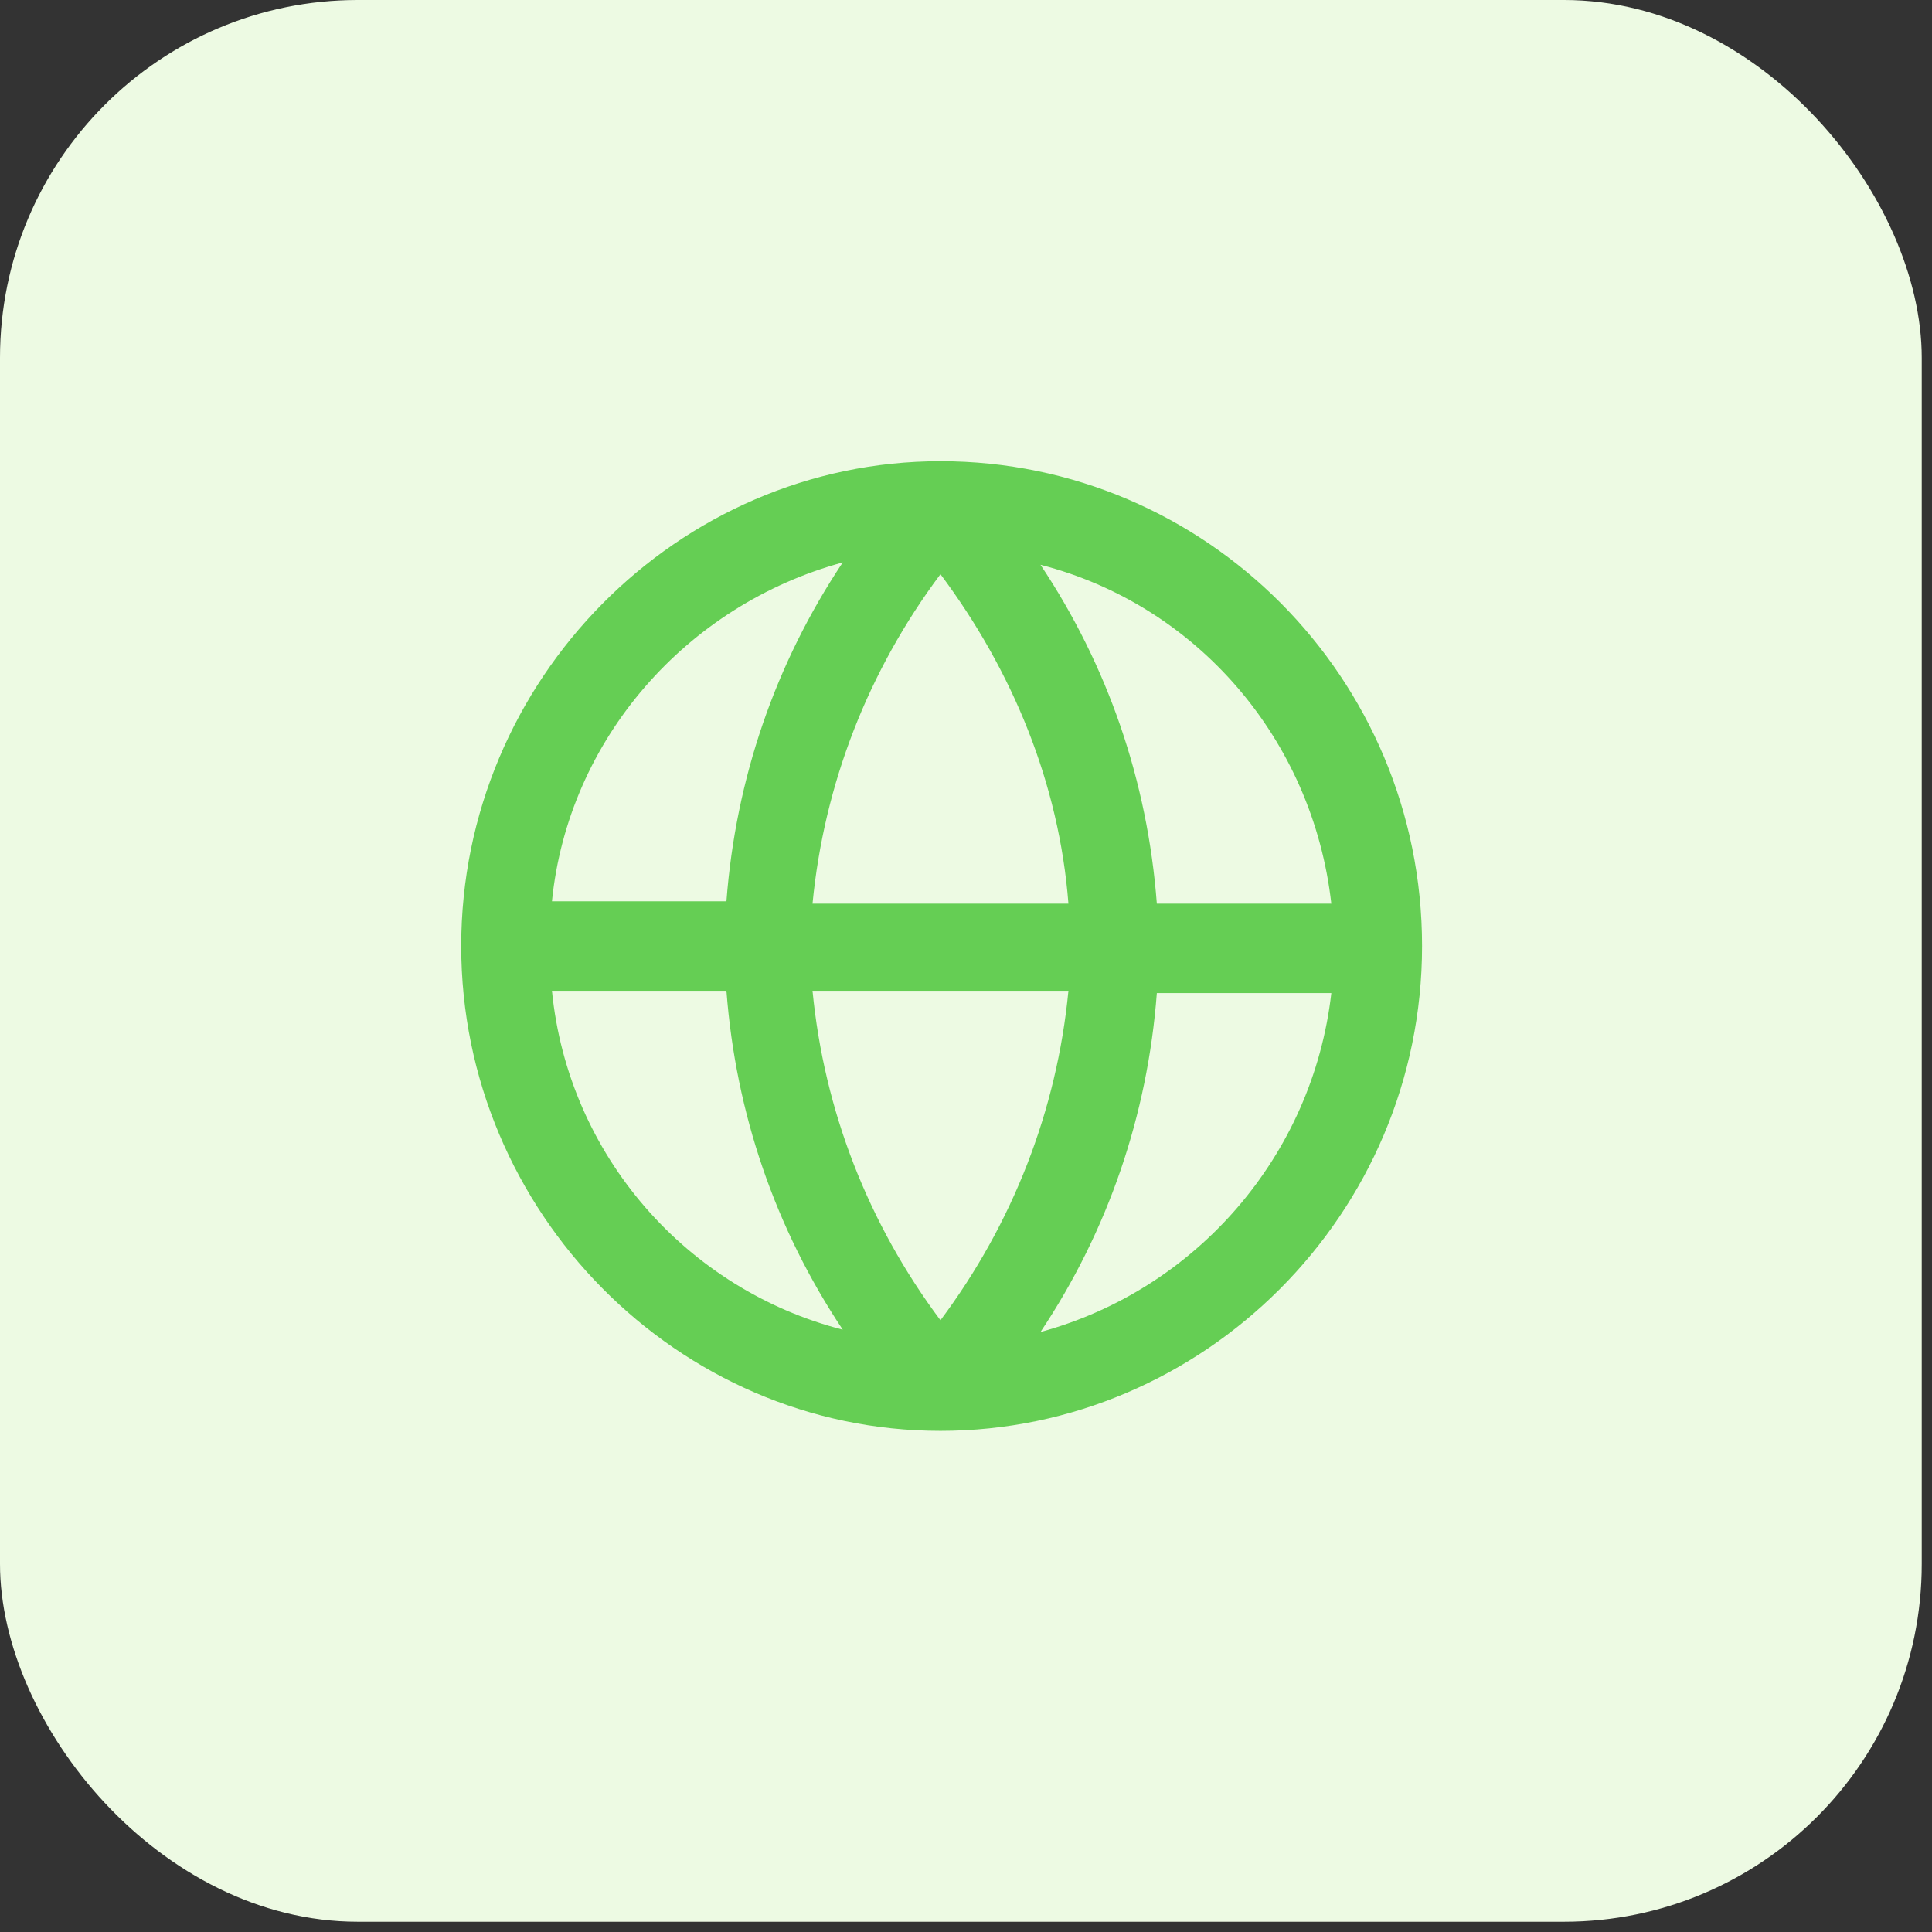<svg width="54" height="54" viewBox="0 0 54 54" fill="none" xmlns="http://www.w3.org/2000/svg">
<rect x="0" y="0" width="54" height="54" fill="#333333" stroke="none"/>
<rect width="53.713" height="53.713" rx="10" fill="#EDFAE3"/>
<path d="M26.286 12.891C18.938 12.891 12.891 19.009 12.891 26.442C12.891 33.876 18.938 39.993 26.286 39.993C33.634 39.993 39.747 33.941 39.747 26.442C39.747 18.943 33.699 12.891 26.286 12.891ZM37.211 25.258H32.334C32.074 21.837 30.968 18.614 29.082 15.786C33.439 16.904 36.691 20.653 37.211 25.258ZM22.71 27.692H29.863C29.538 31.047 28.302 34.205 26.286 36.902C24.27 34.205 23.035 31.047 22.71 27.692ZM22.71 25.258C23.035 21.903 24.27 18.746 26.286 16.049C28.302 18.746 29.603 21.903 29.863 25.258H22.71ZM23.555 15.72C21.669 18.548 20.564 21.772 20.304 25.192H15.427C15.882 20.653 19.198 16.904 23.555 15.72ZM15.427 27.692H20.304C20.564 31.113 21.669 34.336 23.555 37.165C19.198 36.046 15.882 32.297 15.427 27.692ZM29.082 37.23C30.968 34.402 32.074 31.178 32.334 27.758H37.211C36.691 32.297 33.439 36.046 29.082 37.23Z" fill="#65CE54"/>
</svg>
